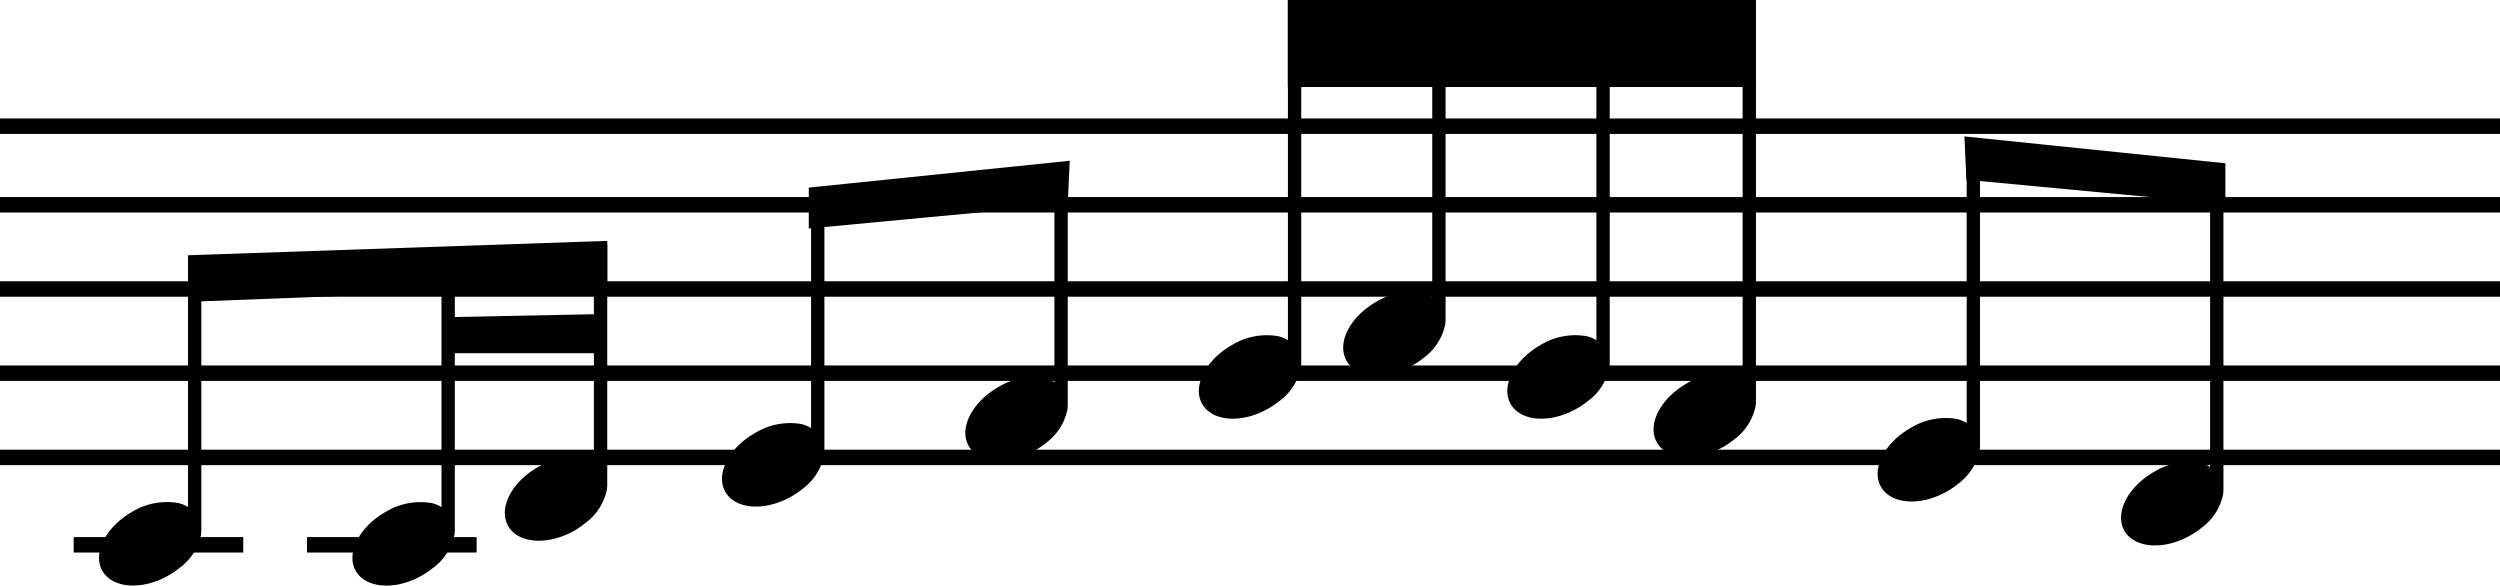 <svg xmlns="http://www.w3.org/2000/svg" width="161.899" height="37.925" viewBox="0 0 161.899 37.925"><defs><style>.a{fill:none;stroke:#000;stroke-miterlimit:10;}</style></defs><line class="a" x2="161.899" transform="translate(0 8.173)"/><line class="a" x2="161.899" transform="translate(0 13.262)"/><line class="a" x2="161.899" transform="translate(0 18.715)"/><line class="a" x2="161.899" transform="translate(0 24.168)"/><line class="a" x2="161.899" transform="translate(0 29.622)"/><path d="M53.2,267.4v17.709h-.007v.156a3.589,3.589,0,0,1-1.385,2.189,5.418,5.418,0,0,1-.752.514c-1.712.967-3.618.826-4.265-.313s.223-2.844,1.928-3.819a4.342,4.342,0,0,1,3-.566,1.91,1.91,0,0,1,.618.261v-16.1Z" transform="translate(-40.162 -250.691)"/><path d="M75.25,267.042h-.863v16.4a1.987,1.987,0,0,0-.619-.261,4.325,4.325,0,0,0-3,.569c-1.711.971-2.582,2.675-1.935,3.816s2.559,1.28,4.271.309a5.369,5.369,0,0,0,.752-.511,3.573,3.573,0,0,0,1.379-2.188c.007-.054,0-.1.007-.157h.007Z" transform="translate(-45.796 -250.598)"/><path d="M88.509,266.194v15.7H88.5c-.007.051,0,.1-.007.156a3.556,3.556,0,0,1-1.385,2.189,5.089,5.089,0,0,1-.744.514c-1.712.968-3.625.834-4.273-.313s.223-2.844,1.935-3.811a4.339,4.339,0,0,1,3-.573,2.174,2.174,0,0,1,.618.261V266.224Z" transform="translate(-49.184 -250.381)"/><line class="a" x2="10.984" transform="translate(4.769 35.282)"/><line class="a" x2="10.984" transform="translate(19.882 35.282)"/><path d="M81.464,265.915v2.9l-.863.03-9.007.35-.863.03-15.55.6-.863.03v-3.015l.863-.03,25.421-.871Z" transform="translate(-42.139 -250.31)"/><path d="M76.98,272.473l9.777-.195v2.532H76.98Z" transform="translate(-47.932 -251.936)"/><path d="M128.572,262.287h-.864v11.846a1.981,1.981,0,0,0-.618-.26,4.32,4.32,0,0,0-3,.569c-1.711.971-2.582,2.675-1.935,3.816s2.559,1.28,4.271.308a5.369,5.369,0,0,0,.752-.511,3.575,3.575,0,0,0,1.379-2.189c.007-.053,0-.1.007-.157h.007Z" transform="translate(-59.425 -249.383)"/><path d="M107.4,263.933V279.1h-.007c-.007.052,0,.1-.007.156A3.589,3.589,0,0,1,106,281.449a4.787,4.787,0,0,1-.752.514c-1.712.968-3.618.834-4.265-.313s.223-2.844,1.935-3.811a4.331,4.331,0,0,1,3-.573,2.268,2.268,0,0,1,.618.261v-13.5Z" transform="translate(-54.012 -249.803)"/><path d="M125.217,258.938l-.127,2.806-15.909,1.5-.863.082v-2.65l.863-.089Z" transform="translate(-55.942 -248.527)"/><g transform="translate(77.638 0)"><path d="M148.885,252.521h-.864v16.4a1.981,1.981,0,0,0-.618-.261,4.324,4.324,0,0,0-3,.568c-1.711.971-2.582,2.675-1.935,3.817s2.559,1.28,4.271.308a5.3,5.3,0,0,0,.752-.511,3.571,3.571,0,0,0,1.379-2.188c.007-.053,0-.1.007-.157h.007Z" transform="translate(-142.255 -246.886)"/><path d="M161.443,244.952h-.863v19.232a1.986,1.986,0,0,0-.619-.261,4.325,4.325,0,0,0-3,.569c-1.711.971-2.582,2.675-1.935,3.816s2.559,1.28,4.271.309a5.435,5.435,0,0,0,.752-.511,3.573,3.573,0,0,0,1.379-2.188c.007-.054,0-.1.007-.157h.007Z" transform="translate(-145.465 -244.952)"/><path d="M175.722,252.521h-.863v16.4a1.98,1.98,0,0,0-.618-.261,4.324,4.324,0,0,0-3,.568c-1.711.971-2.582,2.675-1.935,3.817s2.559,1.28,4.271.308a5.3,5.3,0,0,0,.752-.511,3.571,3.571,0,0,0,1.379-2.188c.007-.053,0-.1.007-.157h.007Z" transform="translate(-149.115 -246.886)"/><path d="M188.443,251.9h-.863v19.354a1.987,1.987,0,0,0-.619-.261,4.329,4.329,0,0,0-3,.569c-1.711.971-2.582,2.675-1.935,3.817s2.559,1.28,4.271.308a5.307,5.307,0,0,0,.752-.511,3.573,3.573,0,0,0,1.379-2.188c.007-.054,0-.1.007-.157h.007Z" transform="translate(-152.366 -246.729)"/><rect width="30.322" height="5.635" transform="translate(5.756)"/></g><path d="M229.111,262.07h-.863v17.5a1.981,1.981,0,0,0-.618-.261,4.32,4.32,0,0,0-3,.569c-1.711.971-2.582,2.675-1.935,3.816s2.559,1.28,4.271.308a5.315,5.315,0,0,0,.751-.511,3.572,3.572,0,0,0,1.38-2.189c.007-.053,0-.1.007-.157h.007Z" transform="translate(-85.123 -249.327)"/><path d="M207.934,257.954v19.293h-.007c-.007.052,0,.1-.007.156a3.589,3.589,0,0,1-1.385,2.189,4.787,4.787,0,0,1-.752.514c-1.712.968-3.618.834-4.265-.313s.223-2.844,1.935-3.811a4.331,4.331,0,0,1,3-.573,2.268,2.268,0,0,1,.618.261V258.043Z" transform="translate(-79.71 -248.275)"/><path d="M208.856,256.822l.127,2.806,15.909,1.5.863.082v-2.65l-.863-.089Z" transform="translate(-81.64 -247.986)"/></svg>